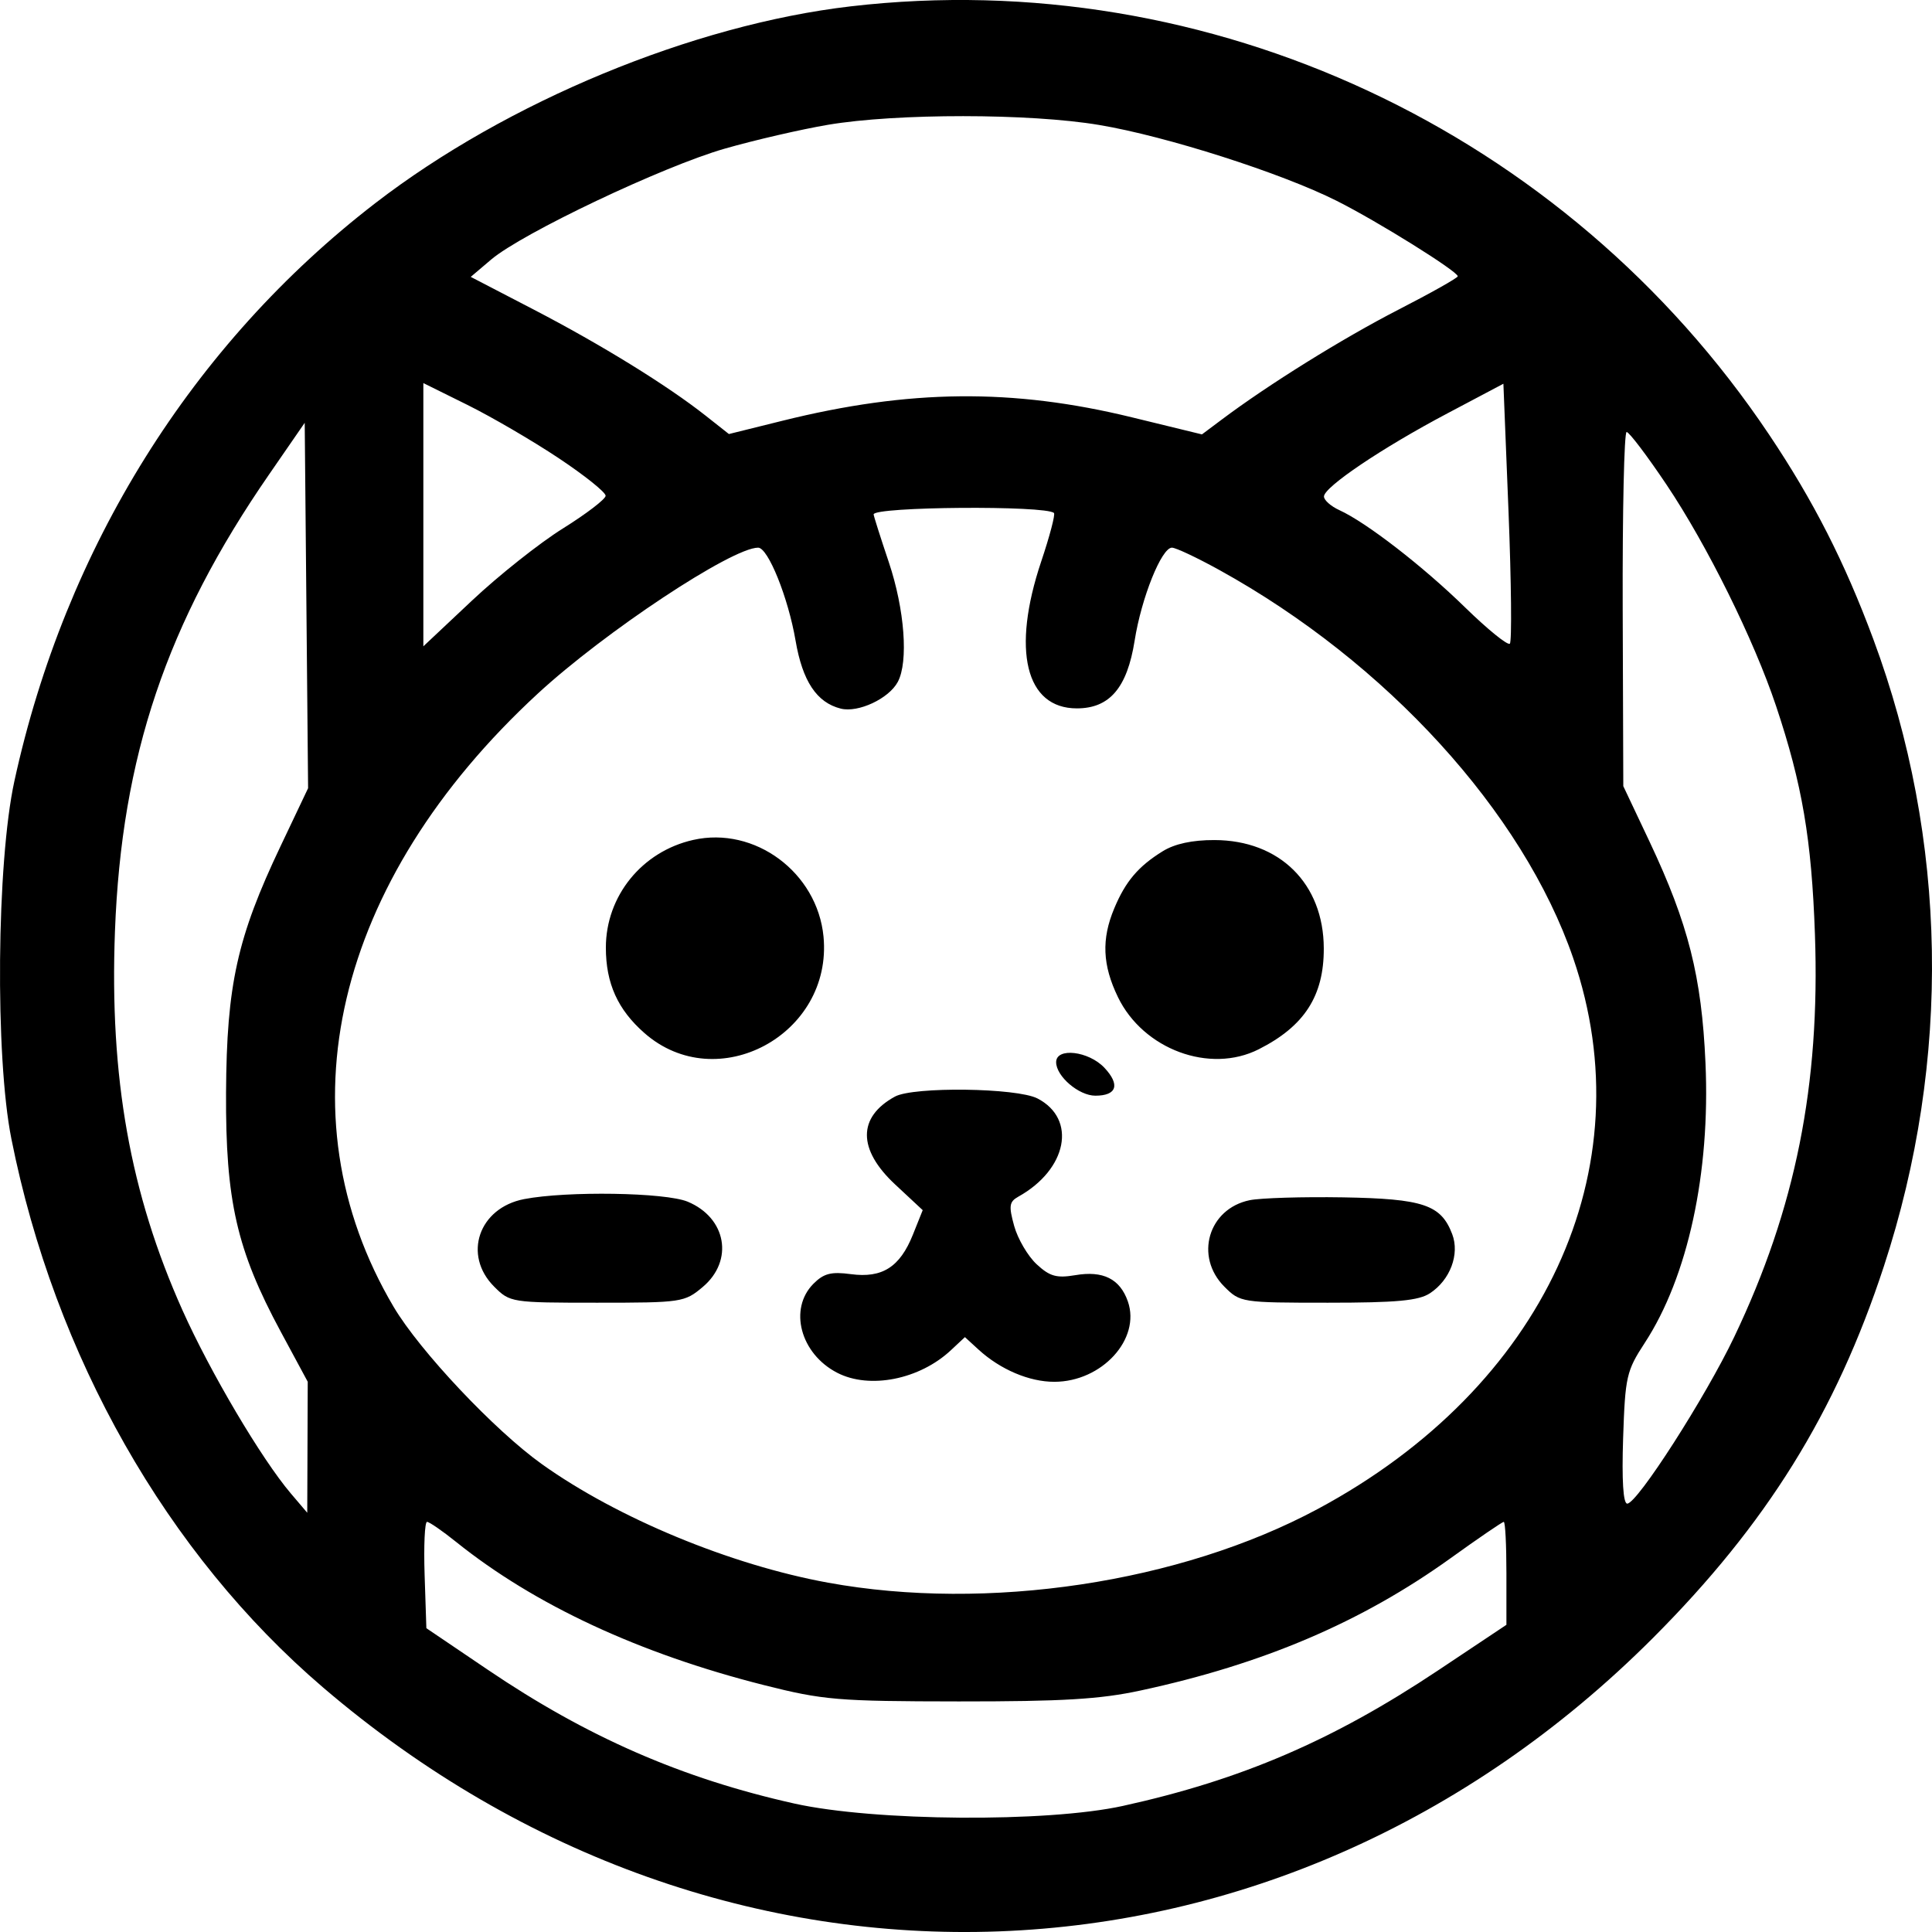 <svg width="32" height="32"  fill="none" fontSize="32" xmlns="http://www.w3.org/2000/svg" viewBox="0 0 32 32">
<path fillRule="evenodd" clipRule="evenodd" d="M14.091 0.105C11.478 0.409 8.393 1.686 6.216 3.365C3.186 5.7 1.08 9.073 0.238 12.939C-0.056 14.288 -0.083 17.5 0.188 18.86C0.905 22.463 2.765 25.737 5.349 27.948C12.006 33.644 21.212 33.302 27.377 27.131C29.26 25.245 30.408 23.399 31.203 20.974C32.323 17.557 32.261 13.905 31.027 10.584C30.553 9.309 30.036 8.294 29.303 7.2C25.931 2.165 20.031 -0.586 14.091 0.105ZM18.206 2.07C19.315 2.255 21.225 2.866 22.143 3.328C22.82 3.668 24.145 4.495 24.145 4.576C24.145 4.603 23.7 4.853 23.155 5.133C22.234 5.607 21.012 6.367 20.238 6.948L19.908 7.195L18.747 6.912C16.772 6.43 15.06 6.447 12.956 6.97L12.073 7.189L11.684 6.882C11.05 6.382 9.954 5.706 8.841 5.128L7.797 4.586L8.135 4.299C8.649 3.863 10.98 2.756 12.001 2.463C12.499 2.32 13.271 2.142 13.714 2.067C14.849 1.875 17.055 1.876 18.206 2.07ZM9.254 7.589C9.684 7.875 10.034 8.155 10.031 8.212C10.029 8.268 9.711 8.511 9.325 8.752C8.938 8.993 8.26 9.531 7.817 9.948L7.012 10.705V8.525V6.345L7.743 6.707C8.144 6.906 8.825 7.303 9.254 7.589ZM25.008 10.661C24.974 10.696 24.641 10.426 24.268 10.062C23.569 9.379 22.631 8.653 22.183 8.449C22.043 8.385 21.928 8.283 21.929 8.223C21.931 8.066 22.894 7.417 23.975 6.846L24.901 6.356L24.986 8.477C25.032 9.644 25.042 10.627 25.008 10.661ZM4.648 14.013C3.928 15.527 3.754 16.313 3.744 18.097C3.735 19.889 3.921 20.704 4.649 22.055L5.097 22.886L5.093 23.971L5.089 25.056L4.816 24.735C4.331 24.164 3.482 22.728 3.022 21.701C2.156 19.767 1.813 17.847 1.904 15.425C2.013 12.531 2.76 10.315 4.455 7.861L5.047 7.003L5.075 10.029L5.103 13.055L4.648 14.013ZM27.603 8.028C28.275 9.03 29.05 10.596 29.417 11.693C29.851 12.991 30.006 13.904 30.061 15.475C30.149 17.972 29.74 20.015 28.725 22.142C28.248 23.143 27.117 24.905 26.952 24.905C26.885 24.905 26.861 24.517 26.884 23.821C26.918 22.8 26.939 22.707 27.242 22.243C27.956 21.15 28.33 19.427 28.248 17.603C28.185 16.175 27.963 15.3 27.324 13.945L26.887 13.021L26.877 10.088C26.872 8.475 26.901 7.155 26.942 7.155C26.984 7.156 27.281 7.548 27.603 8.028ZM17.457 8.497C17.481 8.521 17.386 8.883 17.245 9.302C16.753 10.77 16.987 11.733 17.836 11.733C18.378 11.733 18.669 11.393 18.793 10.612C18.905 9.901 19.239 9.071 19.411 9.071C19.475 9.071 19.829 9.238 20.198 9.442C22.964 10.97 25.225 13.45 26.057 15.869C27.256 19.357 25.576 22.981 21.827 24.993C19.549 26.216 16.356 26.696 13.714 26.214C12.097 25.919 10.229 25.145 8.977 24.252C8.193 23.693 6.953 22.377 6.52 21.646C4.63 18.45 5.536 14.598 8.909 11.487C10.017 10.465 12.122 9.071 12.557 9.071C12.722 9.071 13.055 9.898 13.177 10.61C13.292 11.283 13.527 11.637 13.926 11.737C14.214 11.809 14.722 11.572 14.87 11.295C15.049 10.961 14.984 10.095 14.722 9.313C14.583 8.9 14.47 8.543 14.47 8.52C14.47 8.391 17.329 8.369 17.457 8.497ZM11.481 13.912C10.633 14.103 10.035 14.841 10.035 15.696C10.035 16.287 10.232 16.723 10.673 17.11C11.877 18.169 13.795 17.136 13.64 15.513C13.537 14.45 12.501 13.681 11.481 13.912ZM19.257 14.1C18.854 14.349 18.641 14.6 18.455 15.047C18.242 15.555 18.26 15.985 18.516 16.514C18.935 17.381 20.038 17.79 20.849 17.379C21.605 16.997 21.929 16.495 21.926 15.707C21.923 14.636 21.196 13.916 20.114 13.914C19.748 13.913 19.456 13.976 19.257 14.1ZM17.493 17.593C17.493 17.827 17.869 18.148 18.142 18.148C18.498 18.148 18.556 17.967 18.293 17.686C18.031 17.408 17.493 17.345 17.493 17.593ZM14.823 18.163C14.203 18.502 14.204 19.039 14.826 19.618L15.283 20.044L15.12 20.451C14.905 20.987 14.613 21.173 14.094 21.104C13.768 21.06 13.645 21.091 13.474 21.262C13.059 21.678 13.256 22.422 13.866 22.737C14.403 23.015 15.234 22.849 15.753 22.361L15.982 22.147L16.208 22.354C16.569 22.684 17.049 22.888 17.463 22.887C18.25 22.887 18.898 22.179 18.681 21.556C18.55 21.182 18.271 21.042 17.809 21.121C17.499 21.173 17.387 21.141 17.169 20.939C17.024 20.804 16.857 20.519 16.798 20.306C16.706 19.974 16.716 19.905 16.866 19.821C17.677 19.37 17.841 18.534 17.184 18.194C16.842 18.017 15.13 17.995 14.823 18.163ZM8.681 19.861C7.929 20.006 7.661 20.787 8.185 21.311C8.447 21.573 8.469 21.577 9.89 21.577C11.292 21.577 11.338 21.57 11.64 21.316C12.157 20.88 12.033 20.172 11.391 19.904C11.023 19.75 9.391 19.724 8.681 19.861ZM20.699 19.879C20.013 20.02 19.781 20.812 20.279 21.311C20.541 21.573 20.562 21.577 21.995 21.577C23.136 21.577 23.498 21.543 23.685 21.42C24.019 21.201 24.18 20.774 24.053 20.441C23.868 19.954 23.575 19.855 22.244 19.832C21.575 19.821 20.88 19.842 20.699 19.879ZM7.556 25.54C8.852 26.581 10.59 27.389 12.651 27.91C13.637 28.159 13.871 28.179 15.881 28.181C17.596 28.182 18.223 28.145 18.892 28C20.925 27.562 22.553 26.867 24.026 25.809C24.486 25.478 24.883 25.207 24.907 25.207C24.932 25.207 24.951 25.591 24.951 26.06V26.912L23.816 27.669C22.077 28.828 20.559 29.48 18.597 29.912C17.34 30.188 14.483 30.167 13.16 29.873C11.296 29.457 9.724 28.771 8.07 27.65L7.062 26.968L7.033 26.087C7.017 25.603 7.035 25.207 7.073 25.207C7.111 25.207 7.328 25.357 7.556 25.54Z" fill="currentColor"/>
</svg>

